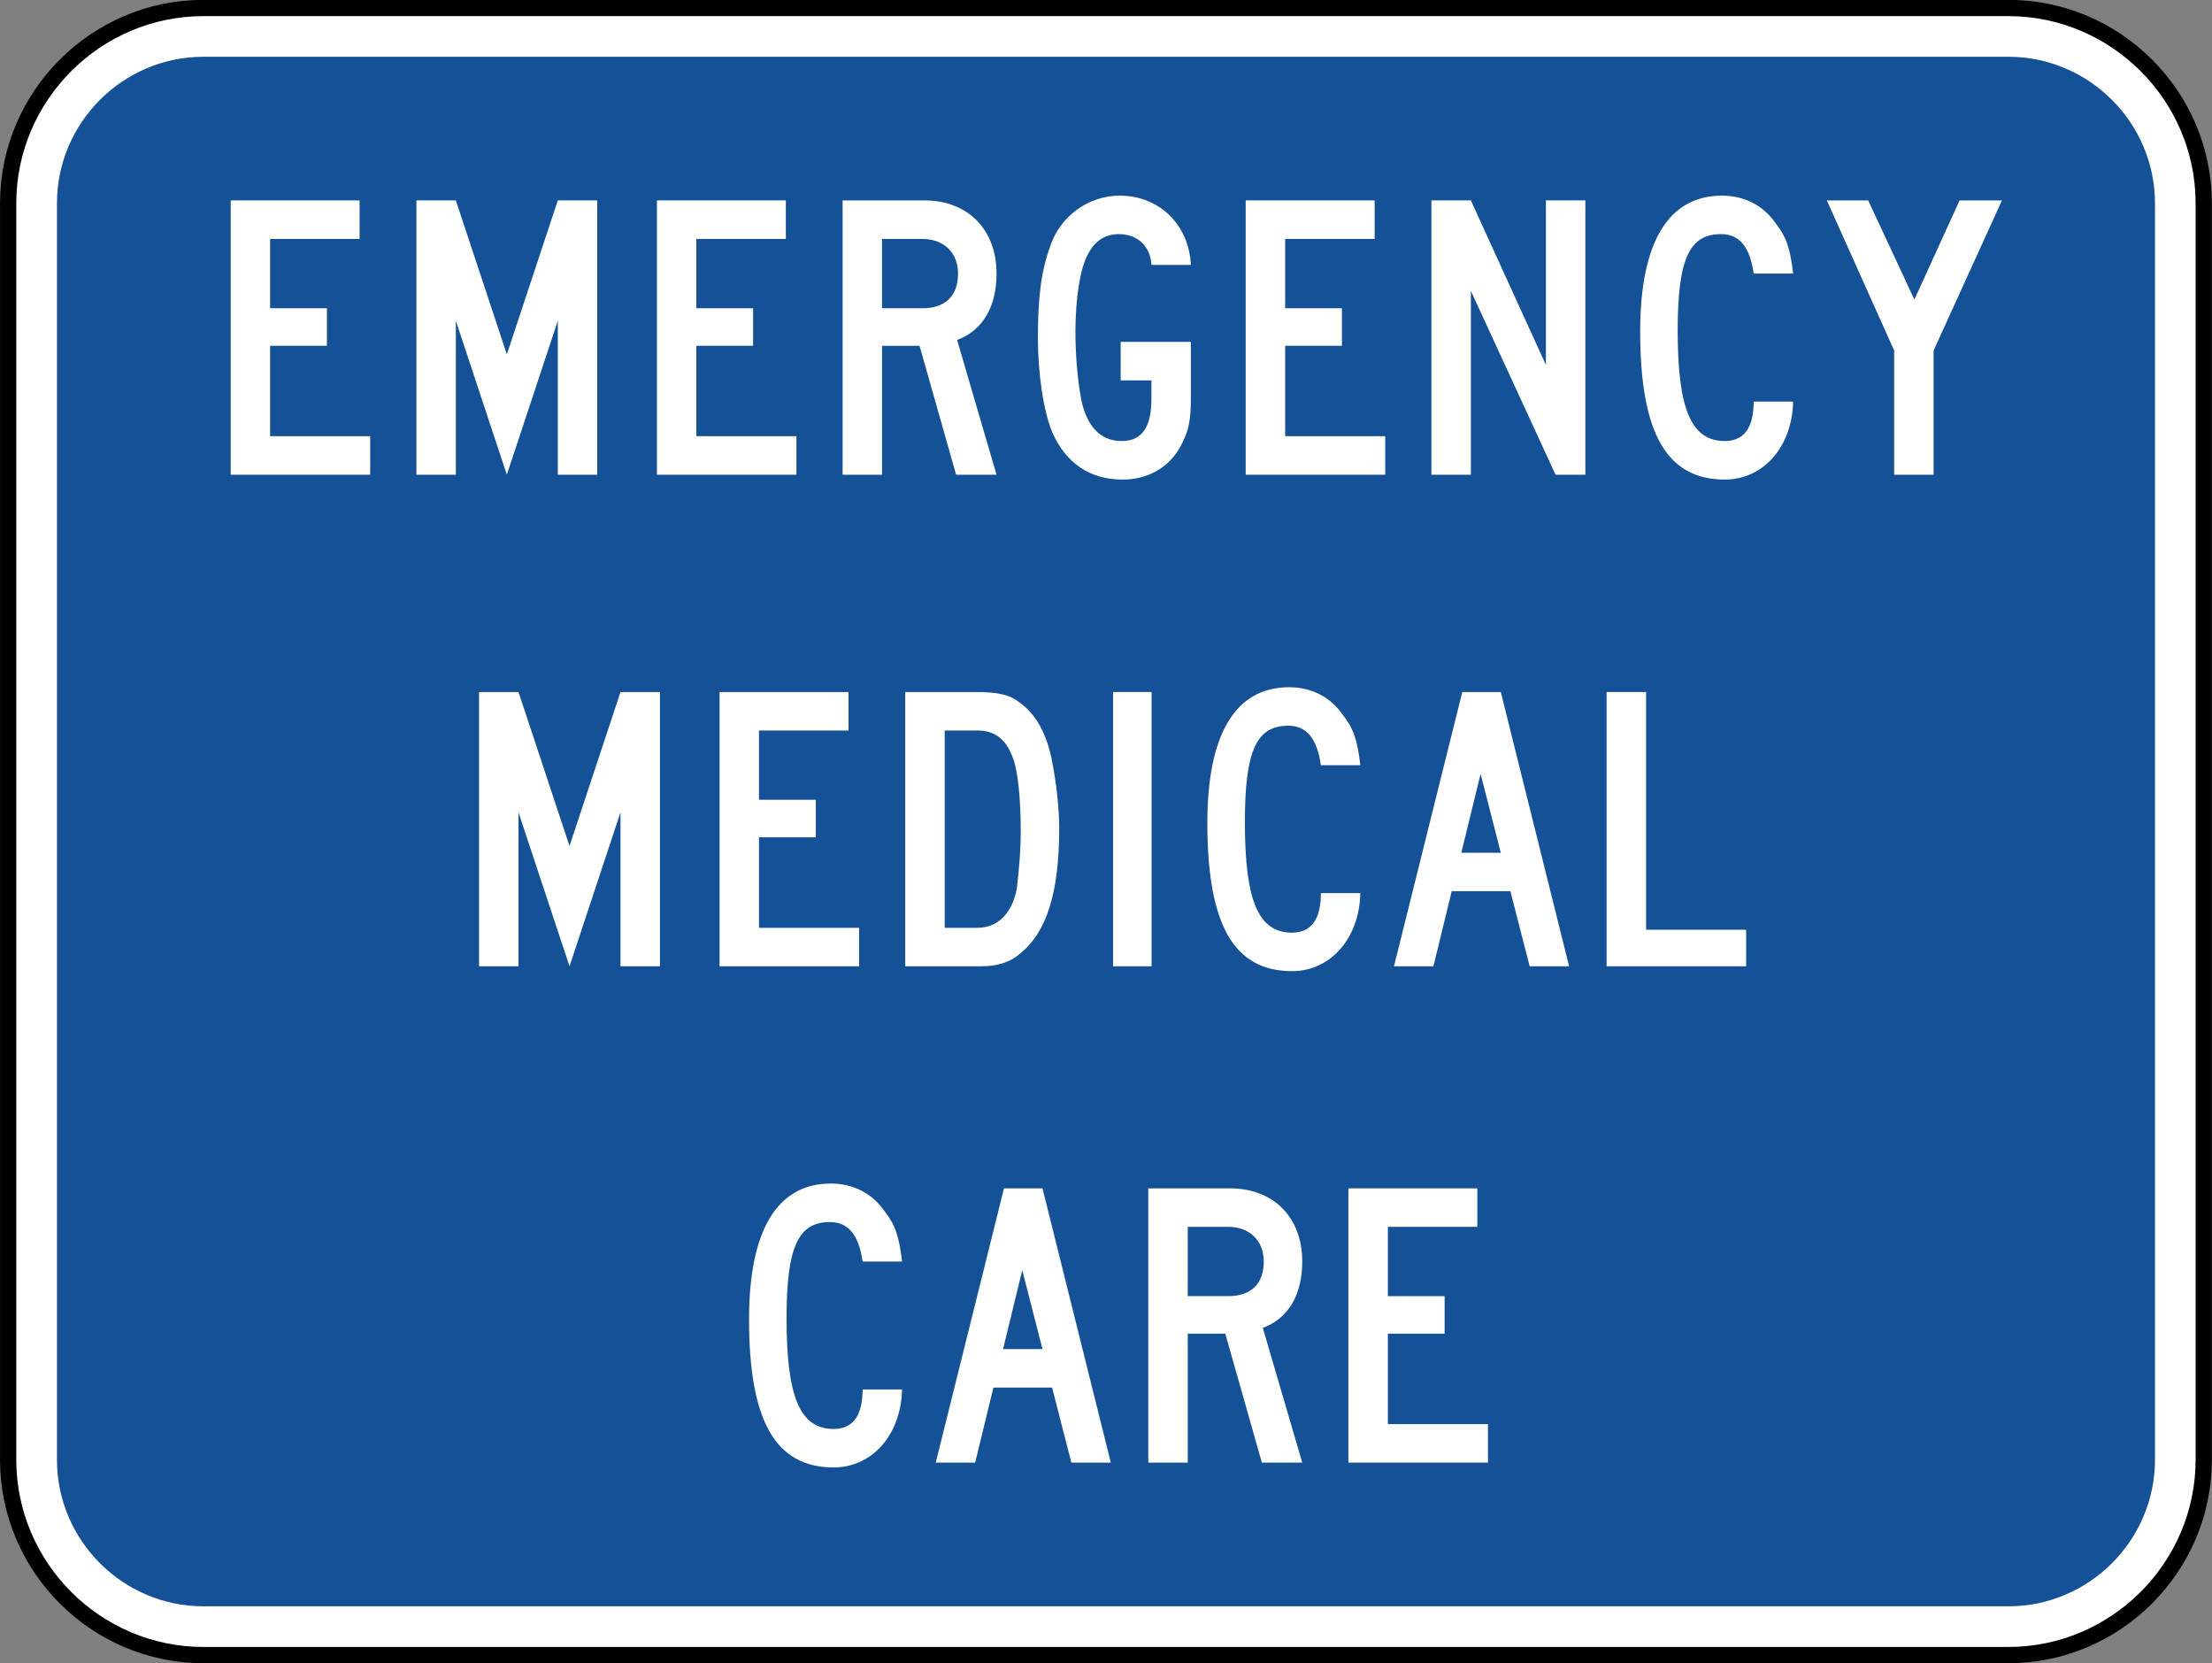 <?xml version="1.0" encoding="UTF-8" standalone="no"?>
<svg
   xmlns:dc="http://purl.org/dc/elements/1.1/"
   xmlns:cc="http://creativecommons.org/ns#"
   xmlns:rdf="http://www.w3.org/1999/02/22-rdf-syntax-ns#"
   xmlns:svg="http://www.w3.org/2000/svg"
   xmlns="http://www.w3.org/2000/svg"
   xmlns:sodipodi="http://sodipodi.sourceforge.net/DTD/sodipodi-0.dtd"
   xmlns:inkscape="http://www.inkscape.org/namespaces/inkscape"
   width="81.607"
   height="61.344"
   viewBox="0 0 230.312 173.125"
   version="1.1"
   id="svg2"
   inkscape:version="0.48.2 r9819"
   sodipodi:docname="AJAX1.svg">
  <rect x="0" y="0" width="230.312" height="173.125" fill="#808080" stroke="none"/>
  <defs
     id="defs60">
    <clipPath
       clipPathUnits="userSpaceOnUse"
       id="clipPath3564">
      <path
         inkscape:connector-curvature="0"
         d="m 63,43 512.622,0 0,313.129 L 63,356.129 63,43 z"
         id="path3566" />
    </clipPath>
  </defs>
  <sodipodi:namedview
     pagecolor="#ffffff"
     bordercolor="#666666"
     borderopacity="1"
     objecttolerance="10"
     gridtolerance="10"
     guidetolerance="10"
     inkscape:pageopacity="0"
     inkscape:pageshadow="2"
     inkscape:window-width="1280"
     inkscape:window-height="1004"
     id="namedview58"
     showgrid="false"
     fit-margin-top="0"
     fit-margin-left="0"
     fit-margin-right="0"
     fit-margin-bottom="0"
     inkscape:zoom="5.4735946"
     inkscape:cx="56.871521"
     inkscape:cy="28.440455"
     inkscape:window-x="-8"
     inkscape:window-y="-8"
     inkscape:window-maximized="1"
     inkscape:current-layer="svg2"
     showguides="true"
     inkscape:guide-bbox="true" />
  <polygon
     points="235,375 315,205 395,375 315,545 "
     id="polygon10"
     style="fill:none;stroke:#ffffff;stroke-width:40"
     transform="translate(28311.865,4468.085)" />
  <!-- draw the bicycle -->
  <!-- RIGHT -->
  <!-- LANE -->
  <!-- ONLY -->
  <path
     d="m 21.183,0.832 187.928,0 c 11.183,0 20.341,9.148 20.341,20.331 l 0,130.778 c 0,11.19 -9.158,20.338 -20.341,20.338 l -187.928,0 c -11.187,0 -20.334,-9.148 -20.334,-20.338 l 0,-130.778 c 0,-11.183 9.148,-20.331 20.334,-20.331"
     style="fill:#ffffff;fill-opacity:1;fill-rule:nonzero;stroke:#000000;stroke-width:1.693;stroke-miterlimit:4;stroke-opacity:1;stroke-dasharray:none"
     id="path3694"
     inkscape:connector-curvature="0" />
  <path
     d="m 21.183,5.909 187.928,0 c 8.393,0 15.265,6.869 15.265,15.254 l 0,130.778 c 0,8.4 -6.872,15.261 -15.265,15.261 l -187.928,0 c -8.393,0 -15.254,-6.862 -15.254,-15.261 l 0,-130.778 c 0,-8.386 6.862,-15.254 15.254,-15.254"
     style="fill:#155196;fill-opacity:1;fill-rule:evenodd;stroke:none"
     id="path3702"
     inkscape:connector-curvature="0" />
  <path
     d="m 24.019,49.413 0,-28.554 13.423,0 0,4.011 -9.317,0 0,7.214 5.913,0 0,3.909 -5.913,0 0,9.409 10.418,0 0,4.011 -14.524,0 z"
     style="fill:#ffffff;fill-opacity:1;fill-rule:nonzero;stroke:none"
     id="path3706"
     inkscape:connector-curvature="0" />
  <path
     d="m 58.08,49.413 0,-16.027 -5.309,16.027 -5.309,-16.027 0,16.027 -4.106,0 0,-28.554 4.106,0 5.309,16.027 5.309,-16.027 4.106,0 0,28.554 -4.106,0 z"
     style="fill:#ffffff;fill-opacity:1;fill-rule:nonzero;stroke:none"
     id="path3710"
     inkscape:connector-curvature="0" />
  <path
     d="m 68.398,49.413 0,-28.554 13.423,0 0,4.011 -9.317,0 0,7.214 5.909,0 0,3.909 -5.909,0 0,9.409 10.418,0 0,4.011 -14.524,0 z"
     style="fill:#ffffff;fill-opacity:1;fill-rule:nonzero;stroke:none"
     id="path3714"
     inkscape:connector-curvature="0" />
  <path
     d="m 96.042,24.871 -4.205,0 0,7.214 4.205,0 c 2.406,0 3.708,-1.302 3.708,-3.609 0,-2.205 -1.503,-3.605 -3.708,-3.605 m 3.507,24.543 -3.806,-13.42 -3.905,0 0,13.42 -4.106,0 0,-28.554 8.516,0 c 4.505,0 7.511,3.006 7.511,7.616 0,3.408 -1.404,5.909 -4.106,6.911 l 4.106,14.026 -4.209,0 z"
     style="fill:#ffffff;fill-opacity:1;fill-rule:nonzero;stroke:none"
     id="path3718"
     inkscape:connector-curvature="0" />
  <path
     d="m 123.192,45.907 c -1.101,2.501 -3.404,4.011 -6.311,4.011 -3.404,0 -5.909,-1.711 -7.313,-4.914 -0.903,-2.103 -1.503,-6.11 -1.503,-9.818 0,-4.004 0.3,-6.911 1.305,-9.613 1.002,-3.009 3.905,-5.207 7.211,-5.207 4.11,0 7.211,3.002 7.412,7.207 l -4.106,0 c -0.099,-1.901 -1.401,-3.203 -3.404,-3.203 -1.401,0 -2.505,0.702 -3.207,2.099 -0.804,1.408 -1.302,4.611 -1.302,8.022 0,2.395 0.198,4.904 0.603,7.108 0.6,2.805 2,4.307 4.205,4.307 2.103,0 3.104,-1.404 3.104,-4.41 l 0,-1.901 -3.203,0 0,-4.011 7.31,0 0,5.913 c 0,2.004 -0.201,3.21 -0.801,4.41"
     style="fill:#ffffff;fill-opacity:1;fill-rule:nonzero;stroke:none"
     id="path3722"
     inkscape:connector-curvature="0" />
  <path
     d="m 129.701,49.413 0,-28.554 13.427,0 0,4.011 -9.317,0 0,7.214 5.909,0 0,3.909 -5.909,0 0,9.409 10.418,0 0,4.011 -14.527,0 z"
     style="fill:#ffffff;fill-opacity:1;fill-rule:nonzero;stroke:none"
     id="path3726"
     inkscape:connector-curvature="0" />
  <path
     d="m 161.962,49.413 -8.816,-19.135 0,19.135 -4.11,0 0,-28.554 4.11,0 7.814,17.131 0,-17.131 4.106,0 0,28.554 -3.104,0 z"
     style="fill:#ffffff;fill-opacity:1;fill-rule:nonzero;stroke:none"
     id="path3730"
     inkscape:connector-curvature="0" />
  <path
     d="m 182.593,28.476 c -0.399,-2.805 -1.499,-4.106 -3.401,-4.106 -3.309,0 -4.512,2.603 -4.512,10.015 0,8.216 1.404,11.522 4.911,11.522 2.402,0 3.002,-2.004 3.002,-4.106 l 4.106,0 c -0.099,4.706 -3.101,8.117 -7.108,8.117 -6.114,0 -8.816,-4.914 -8.816,-15.427 0,-9.222 2.903,-14.125 8.516,-14.125 2.3,0 4.307,0.998 5.609,2.9 1.101,1.408 1.499,2.603 1.799,5.211 l -4.106,0 z"
     style="fill:#ffffff;fill-opacity:1;fill-rule:nonzero;stroke:none"
     id="path3734"
     inkscape:connector-curvature="0" />
  <path
     d="m 201.325,36.488 0,12.926 -4.106,0 0,-12.926 -7.01,-15.628 4.304,0 4.812,10.322 4.706,-10.322 4.41,0 -7.116,15.628 z"
     style="fill:#ffffff;fill-opacity:1;fill-rule:nonzero;stroke:none"
     id="path3738"
     inkscape:connector-curvature="0" />
  <path
     d="m 64.606,100.58 0,-16.027 -5.309,16.027 -5.313,-16.027 0,16.027 -4.106,0 0,-28.547 4.106,0 5.313,16.027 5.309,-16.027 4.106,0 0,28.547 -4.106,0 z"
     style="fill:#ffffff;fill-opacity:1;fill-rule:nonzero;stroke:none"
     id="path3742"
     inkscape:connector-curvature="0" />
  <path
     d="m 74.921,100.58 0,-28.547 13.427,0 0,4.004 -9.32,0 0,7.214 5.913,0 0,3.905 -5.913,0 0,9.419 10.421,0 0,4.004 -14.527,0 z"
     style="fill:#ffffff;fill-opacity:1;fill-rule:nonzero;stroke:none"
     id="path3746"
     inkscape:connector-curvature="0" />
  <path
     d="m 105.475,78.944 c -0.699,-2.004 -1.901,-2.907 -3.708,-2.907 l -3.404,0 0,20.539 3.404,0 c 2.406,0 3.708,-1.901 4.106,-4.106 0.205,-1.803 0.406,-3.81 0.406,-6.015 0,-3.203 -0.3,-6.311 -0.804,-7.511 m 0.702,20.334 c -1.002,0.903 -2.402,1.302 -4.008,1.302 l -7.916,0 0,-28.547 7.317,0 c 2.402,0 3.605,0.296 4.607,1.104 1.704,1.199 2.903,3.404 3.404,6.311 0.402,2.103 0.702,4.604 0.702,6.809 0,6.615 -1.302,10.823 -4.106,13.021"
     style="fill:#ffffff;fill-opacity:1;fill-rule:nonzero;stroke:none"
     id="path3750"
     inkscape:connector-curvature="0" />
  <path
     d="m 115.891,72.032 4.011,0 0,28.547 -4.011,0 0,-28.547 z"
     style="fill:#ffffff;fill-opacity:1;fill-rule:nonzero;stroke:none"
     id="path3752"
     inkscape:connector-curvature="0" />
  <path
     d="m 137.529,79.65 c -0.399,-2.805 -1.503,-4.11 -3.404,-4.11 -3.306,0 -4.508,2.607 -4.508,10.019 0,8.213 1.401,11.522 4.907,11.522 2.406,0 3.006,-2.004 3.006,-4.113 l 4.106,0 c -0.099,4.713 -3.104,8.117 -7.112,8.117 -6.11,0 -8.816,-4.907 -8.816,-15.427 0,-9.222 2.907,-14.125 8.516,-14.125 2.304,0 4.307,0.998 5.609,2.907 1.104,1.397 1.503,2.603 1.803,5.211 l -4.106,0 z"
     style="fill:#ffffff;fill-opacity:1;fill-rule:nonzero;stroke:none"
     id="path3756"
     inkscape:connector-curvature="0" />
  <path
     d="m 154.159,80.549 -2.007,8.213 4.11,0 -2.103,-8.213 z m 5.108,20.031 -2.004,-7.814 -6.114,0 -1.901,7.814 -4.106,0 7.112,-28.547 4.008,0 7.112,28.547 -4.106,0 z"
     style="fill:#ffffff;fill-opacity:1;fill-rule:nonzero;stroke:none"
     id="path3760"
     inkscape:connector-curvature="0" />
  <path
     d="m 167.279,100.58 0,-28.547 4.11,0 0,24.744 10.418,0 0,3.803 -14.527,0 z"
     style="fill:#ffffff;fill-opacity:1;fill-rule:nonzero;stroke:none"
     id="path3764"
     inkscape:connector-curvature="0" />
  <path
     d="m 89.812,131.311 c -0.402,-2.805 -1.506,-4.106 -3.408,-4.106 -3.306,0 -4.508,2.603 -4.508,10.019 0,8.213 1.401,11.518 4.911,11.518 2.402,0 3.006,-2.004 3.006,-4.113 l 4.106,0 c -0.102,4.713 -3.104,8.117 -7.112,8.117 -6.114,0 -8.816,-4.904 -8.816,-15.427 0,-9.218 2.903,-14.125 8.513,-14.125 2.304,0 4.311,0.998 5.613,2.907 1.097,1.401 1.503,2.607 1.803,5.211 l -4.106,0 z"
     style="fill:#ffffff;fill-opacity:1;fill-rule:nonzero;stroke:none"
     id="path3768"
     inkscape:connector-curvature="0" />
  <path
     d="m 106.439,132.214 -2.004,8.213 4.106,0 -2.103,-8.213 z m 5.112,20.031 -2.007,-7.814 -6.11,0 -1.901,7.814 -4.106,0 7.108,-28.547 4.008,0 7.116,28.547 -4.106,0 z"
     style="fill:#ffffff;fill-opacity:1;fill-rule:nonzero;stroke:none"
     id="path3772"
     inkscape:connector-curvature="0" />
  <path
     d="m 127.877,127.702 -4.209,0 0,7.214 4.209,0 c 2.402,0 3.704,-1.305 3.704,-3.605 0,-2.205 -1.499,-3.609 -3.704,-3.609 m 3.507,24.543 -3.806,-13.423 -3.909,0 0,13.423 -4.11,0 0,-28.547 8.516,0 c 4.512,0 7.514,3.002 7.514,7.613 0,3.404 -1.401,5.913 -4.106,6.911 l 4.106,14.023 -4.205,0 z"
     style="fill:#ffffff;fill-opacity:1;fill-rule:nonzero;stroke:none"
     id="path3776"
     inkscape:connector-curvature="0" />
  <path
     d="m 140.393,152.245 0,-28.547 13.427,0 0,4.004 -9.317,0 0,7.214 5.909,0 0,3.905 -5.909,0 0,9.419 10.421,0 0,4.004 -14.531,0 z"
     style="fill:#ffffff;fill-opacity:1;fill-rule:nonzero;stroke:none"
     id="path3780"
     inkscape:connector-curvature="0" />
</svg>
